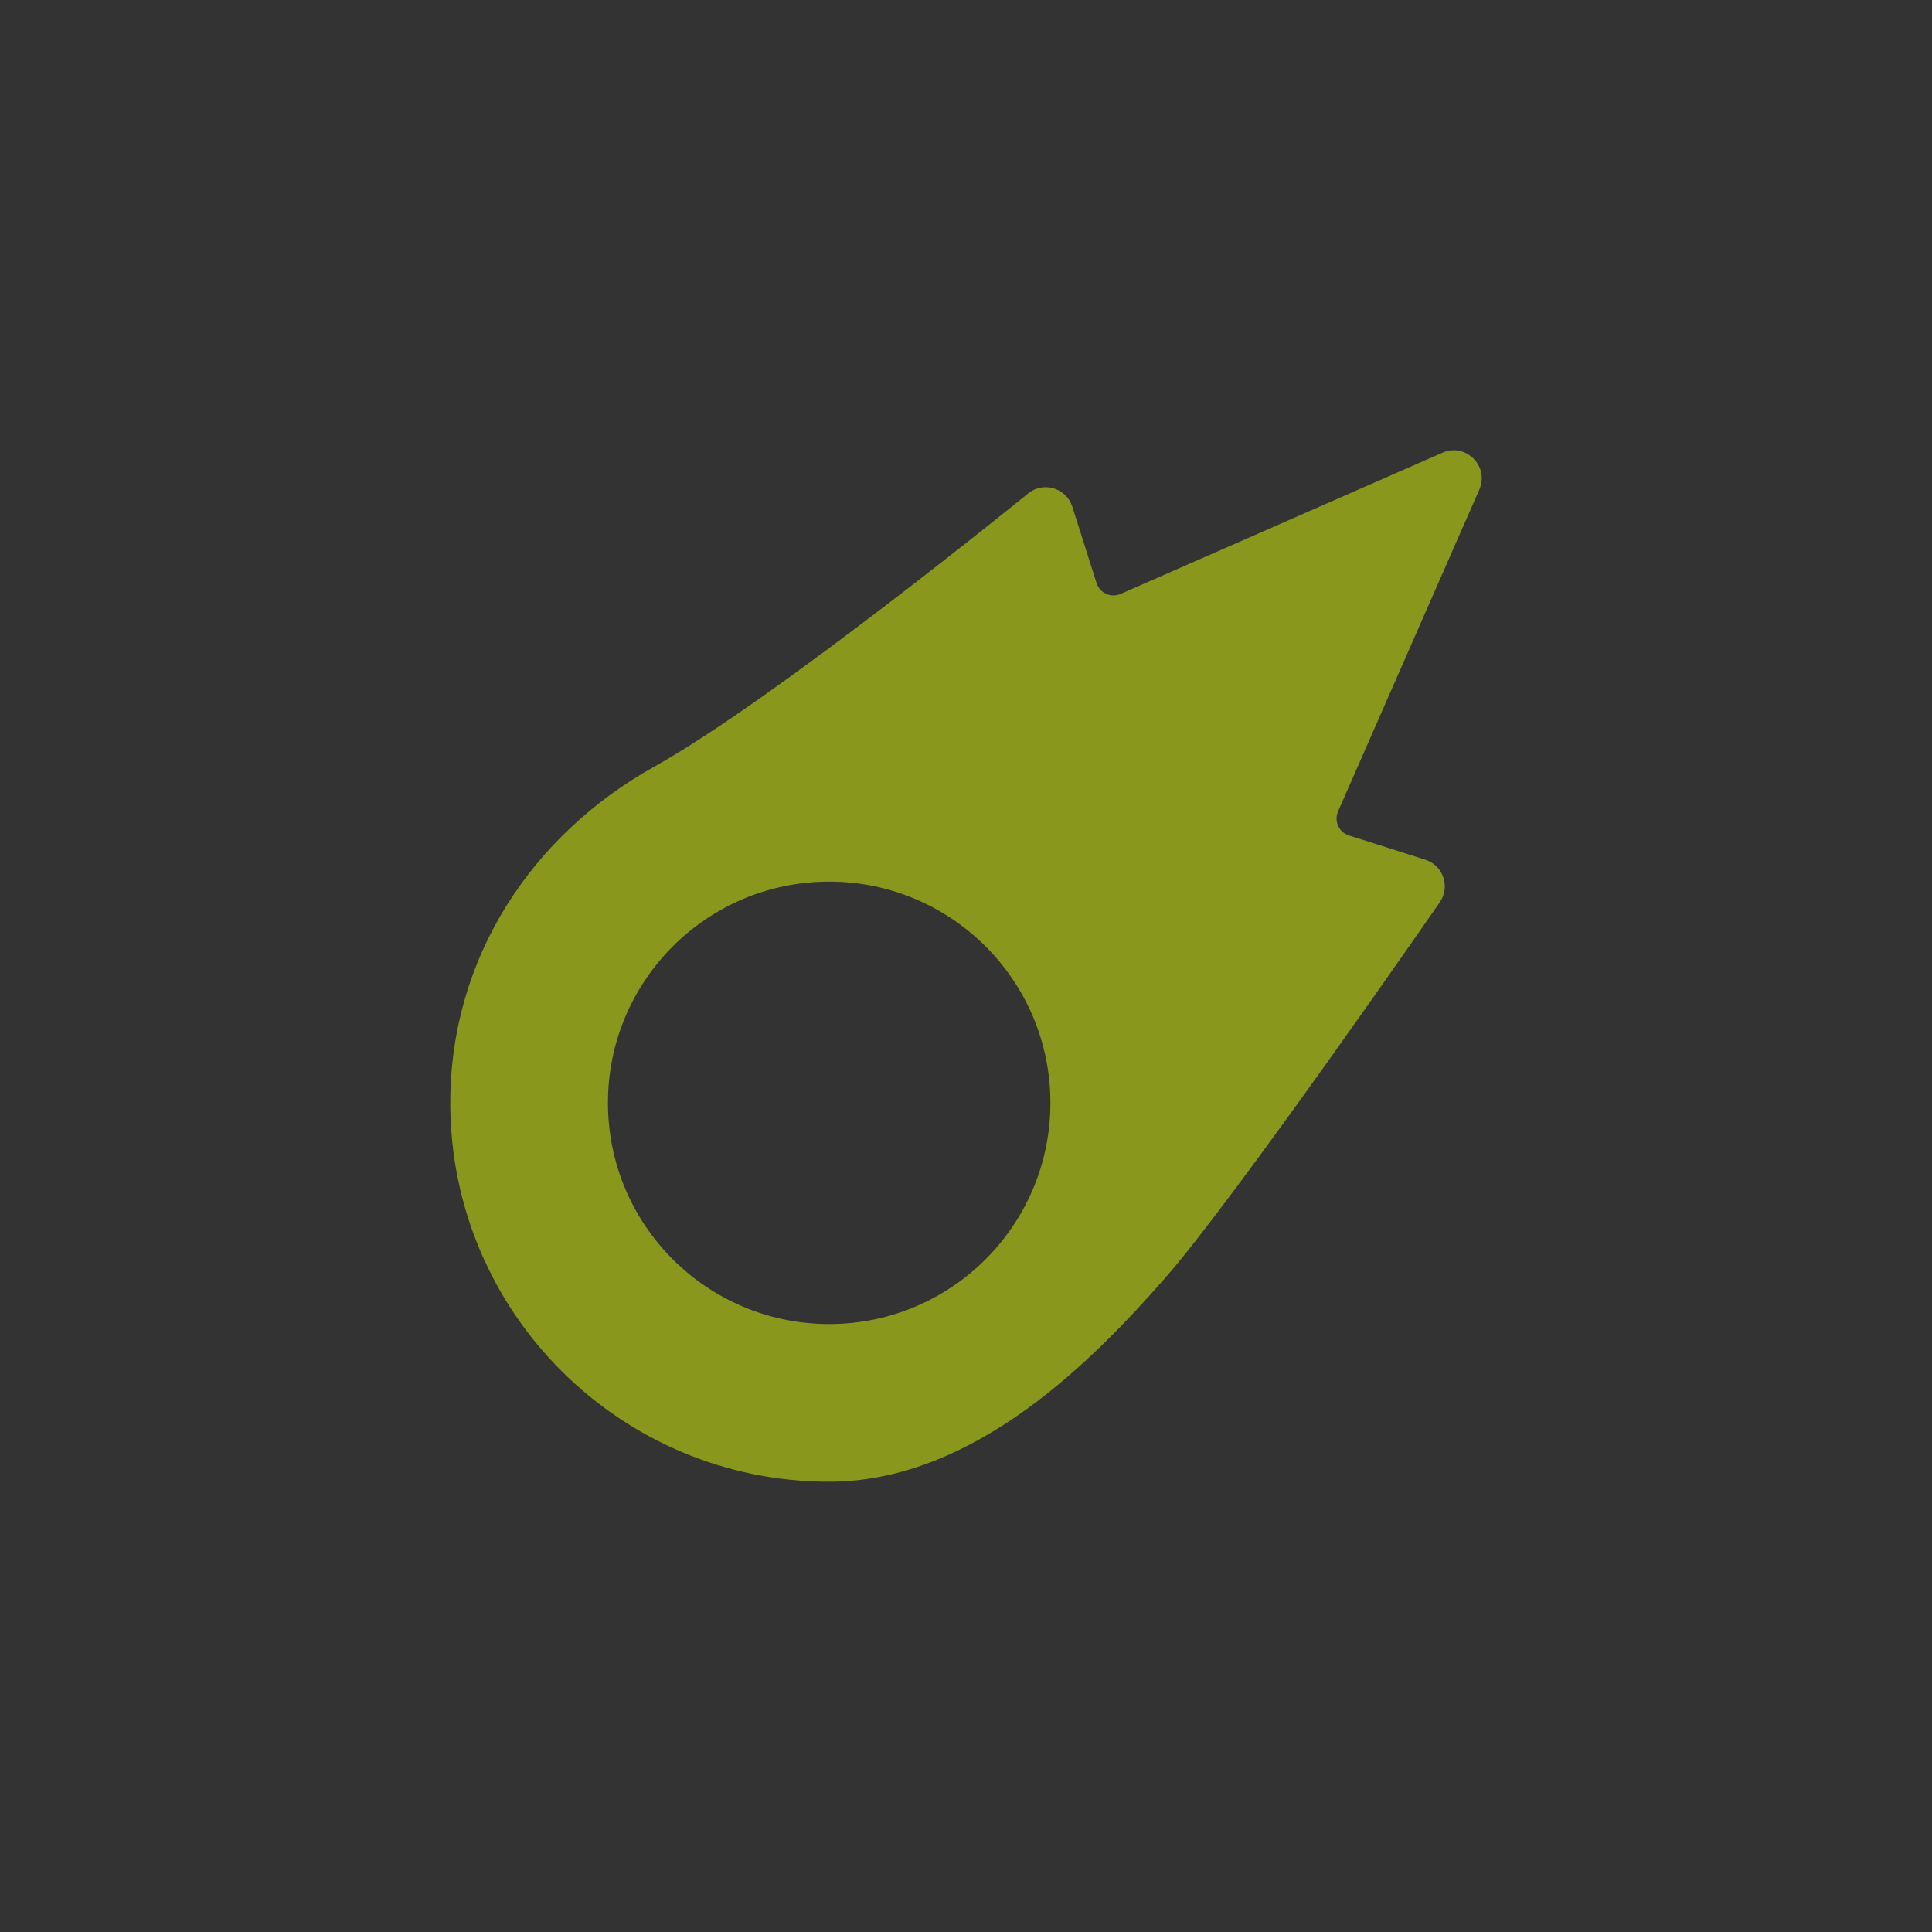 <svg width="48" height="48" viewBox="0 0 48 48" fill="none" xmlns="http://www.w3.org/2000/svg">
<rect x="0" y="0" width="48" height="48" fill="#333333" stroke="none"/>
<path fill-rule="evenodd" clip-rule="evenodd" d="M35.837 11.248C36.417 10.993 37.007 11.584 36.753 12.164L33.244 20.158C33.138 20.399 33.265 20.678 33.515 20.757L35.41 21.359C35.863 21.502 36.042 22.048 35.761 22.431C35.761 22.431 30.704 29.748 28.953 31.745C27.203 33.741 24.232 36.813 20.6 36.813C15.402 36.813 11.187 32.599 11.187 27.4C11.187 23.768 13.24 20.727 16.256 19.047C19.271 17.368 25.569 12.239 25.569 12.239C25.953 11.959 26.498 12.137 26.642 12.59L27.243 14.485C27.323 14.736 27.602 14.862 27.842 14.756L35.837 11.248ZM20.6 21.904C17.565 21.904 15.104 24.364 15.104 27.4C15.104 30.436 17.565 32.896 20.6 32.896C23.636 32.896 26.097 30.436 26.097 27.4C26.097 24.364 23.636 21.904 20.6 21.904Z" fill="#E0FE08" fill-opacity="0.5"/>
</svg>
